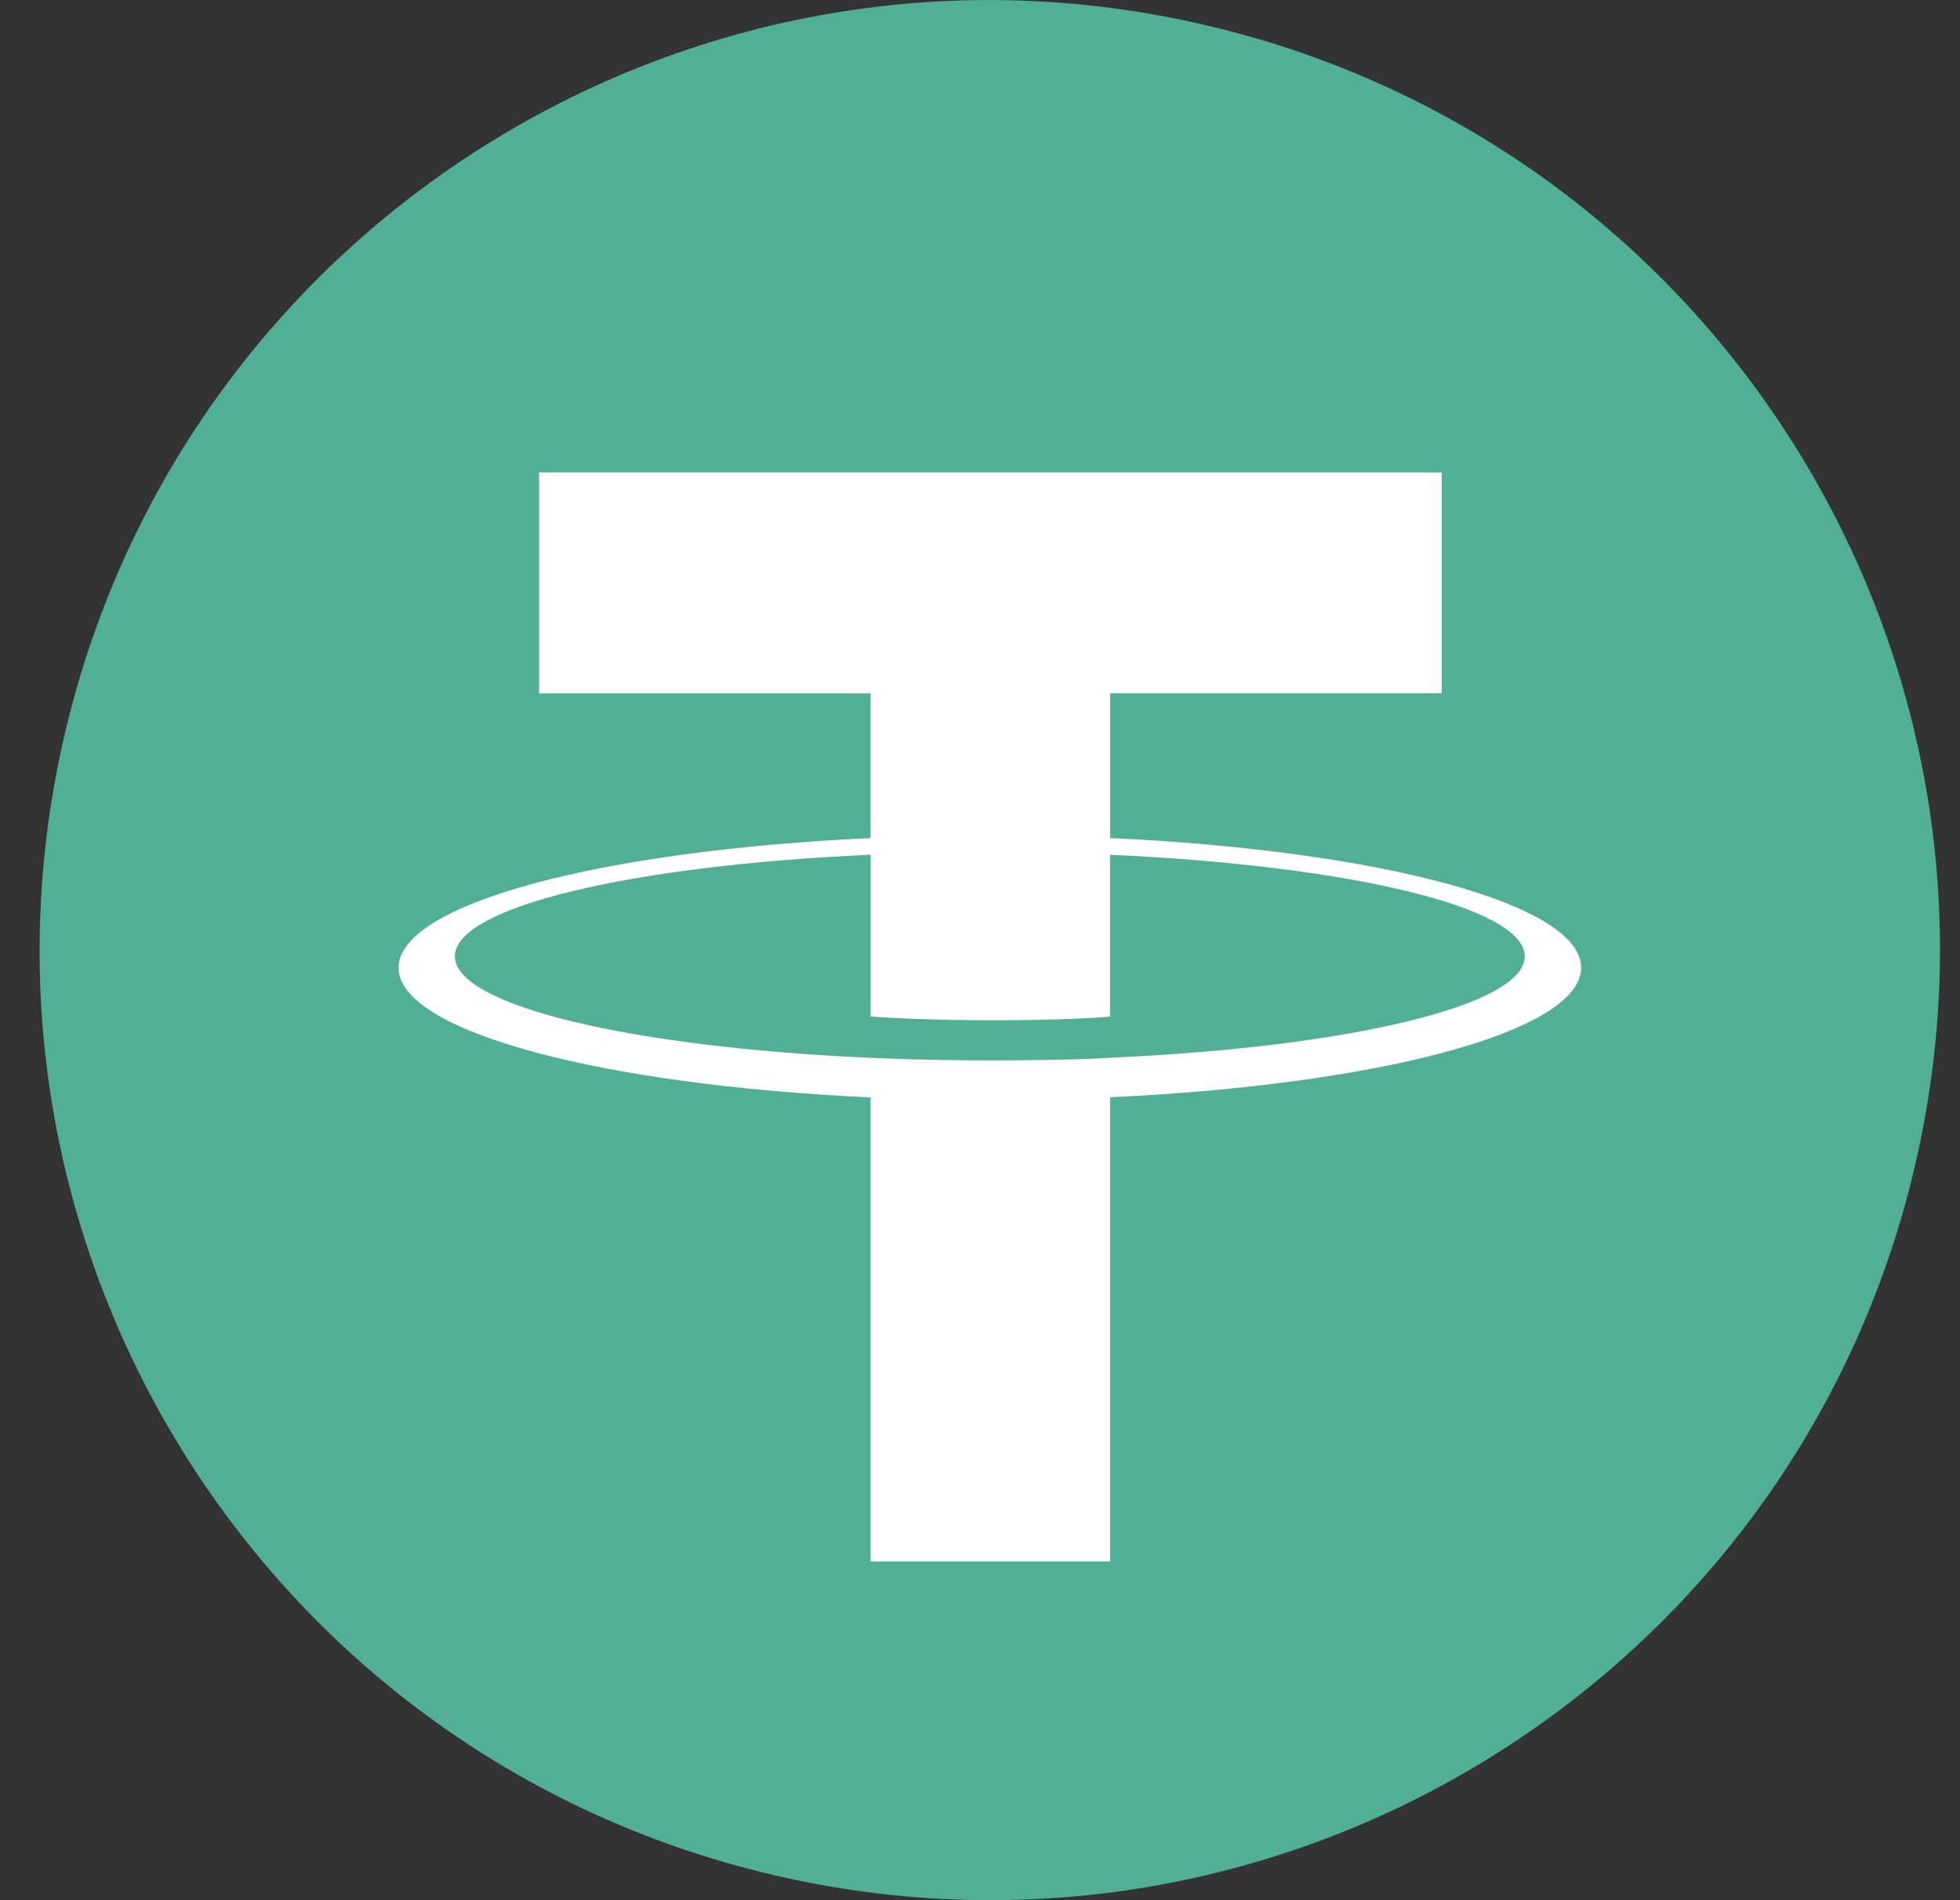 <svg width="33" height="32" viewBox="0 0 33 32" fill="none" xmlns="http://www.w3.org/2000/svg"><rect x="0" y="0" width="33" height="32" fill="#333333" stroke="none"/><path d="M32.185 19.87c-2.137 8.572-10.819 13.788-19.391 11.651-8.57-2.137-13.786-10.819-11.648-19.39C3.282 3.56 11.964-1.659 20.534.48c8.572 2.137 13.788 10.82 11.65 19.392Z" fill="#50AF95"/><path fill-rule="evenodd" clip-rule="evenodd" d="M18.692 17.814c-.113.008-.698.043-2.002.043-1.037 0-1.773-.03-2.031-.043-4.008-.176-7-.874-7-1.71 0-.835 2.992-1.531 7-1.71v2.725c.262.019 1.012.063 2.05.063 1.244 0 1.867-.052 1.98-.062v-2.725c3.998.179 6.983.876 6.983 1.71 0 .833-2.984 1.53-6.984 1.708h.004Zm0-3.7v-2.44h5.581V7.956H9.077v3.72h5.58v2.438c-4.535.208-7.946 1.106-7.946 2.183 0 1.077 3.41 1.974 7.947 2.184v7.815h4.033v-7.818c4.525-.209 7.93-1.106 7.93-2.182 0-1.076-3.402-1.973-7.93-2.183v.002Z" fill="#fff"/></svg>